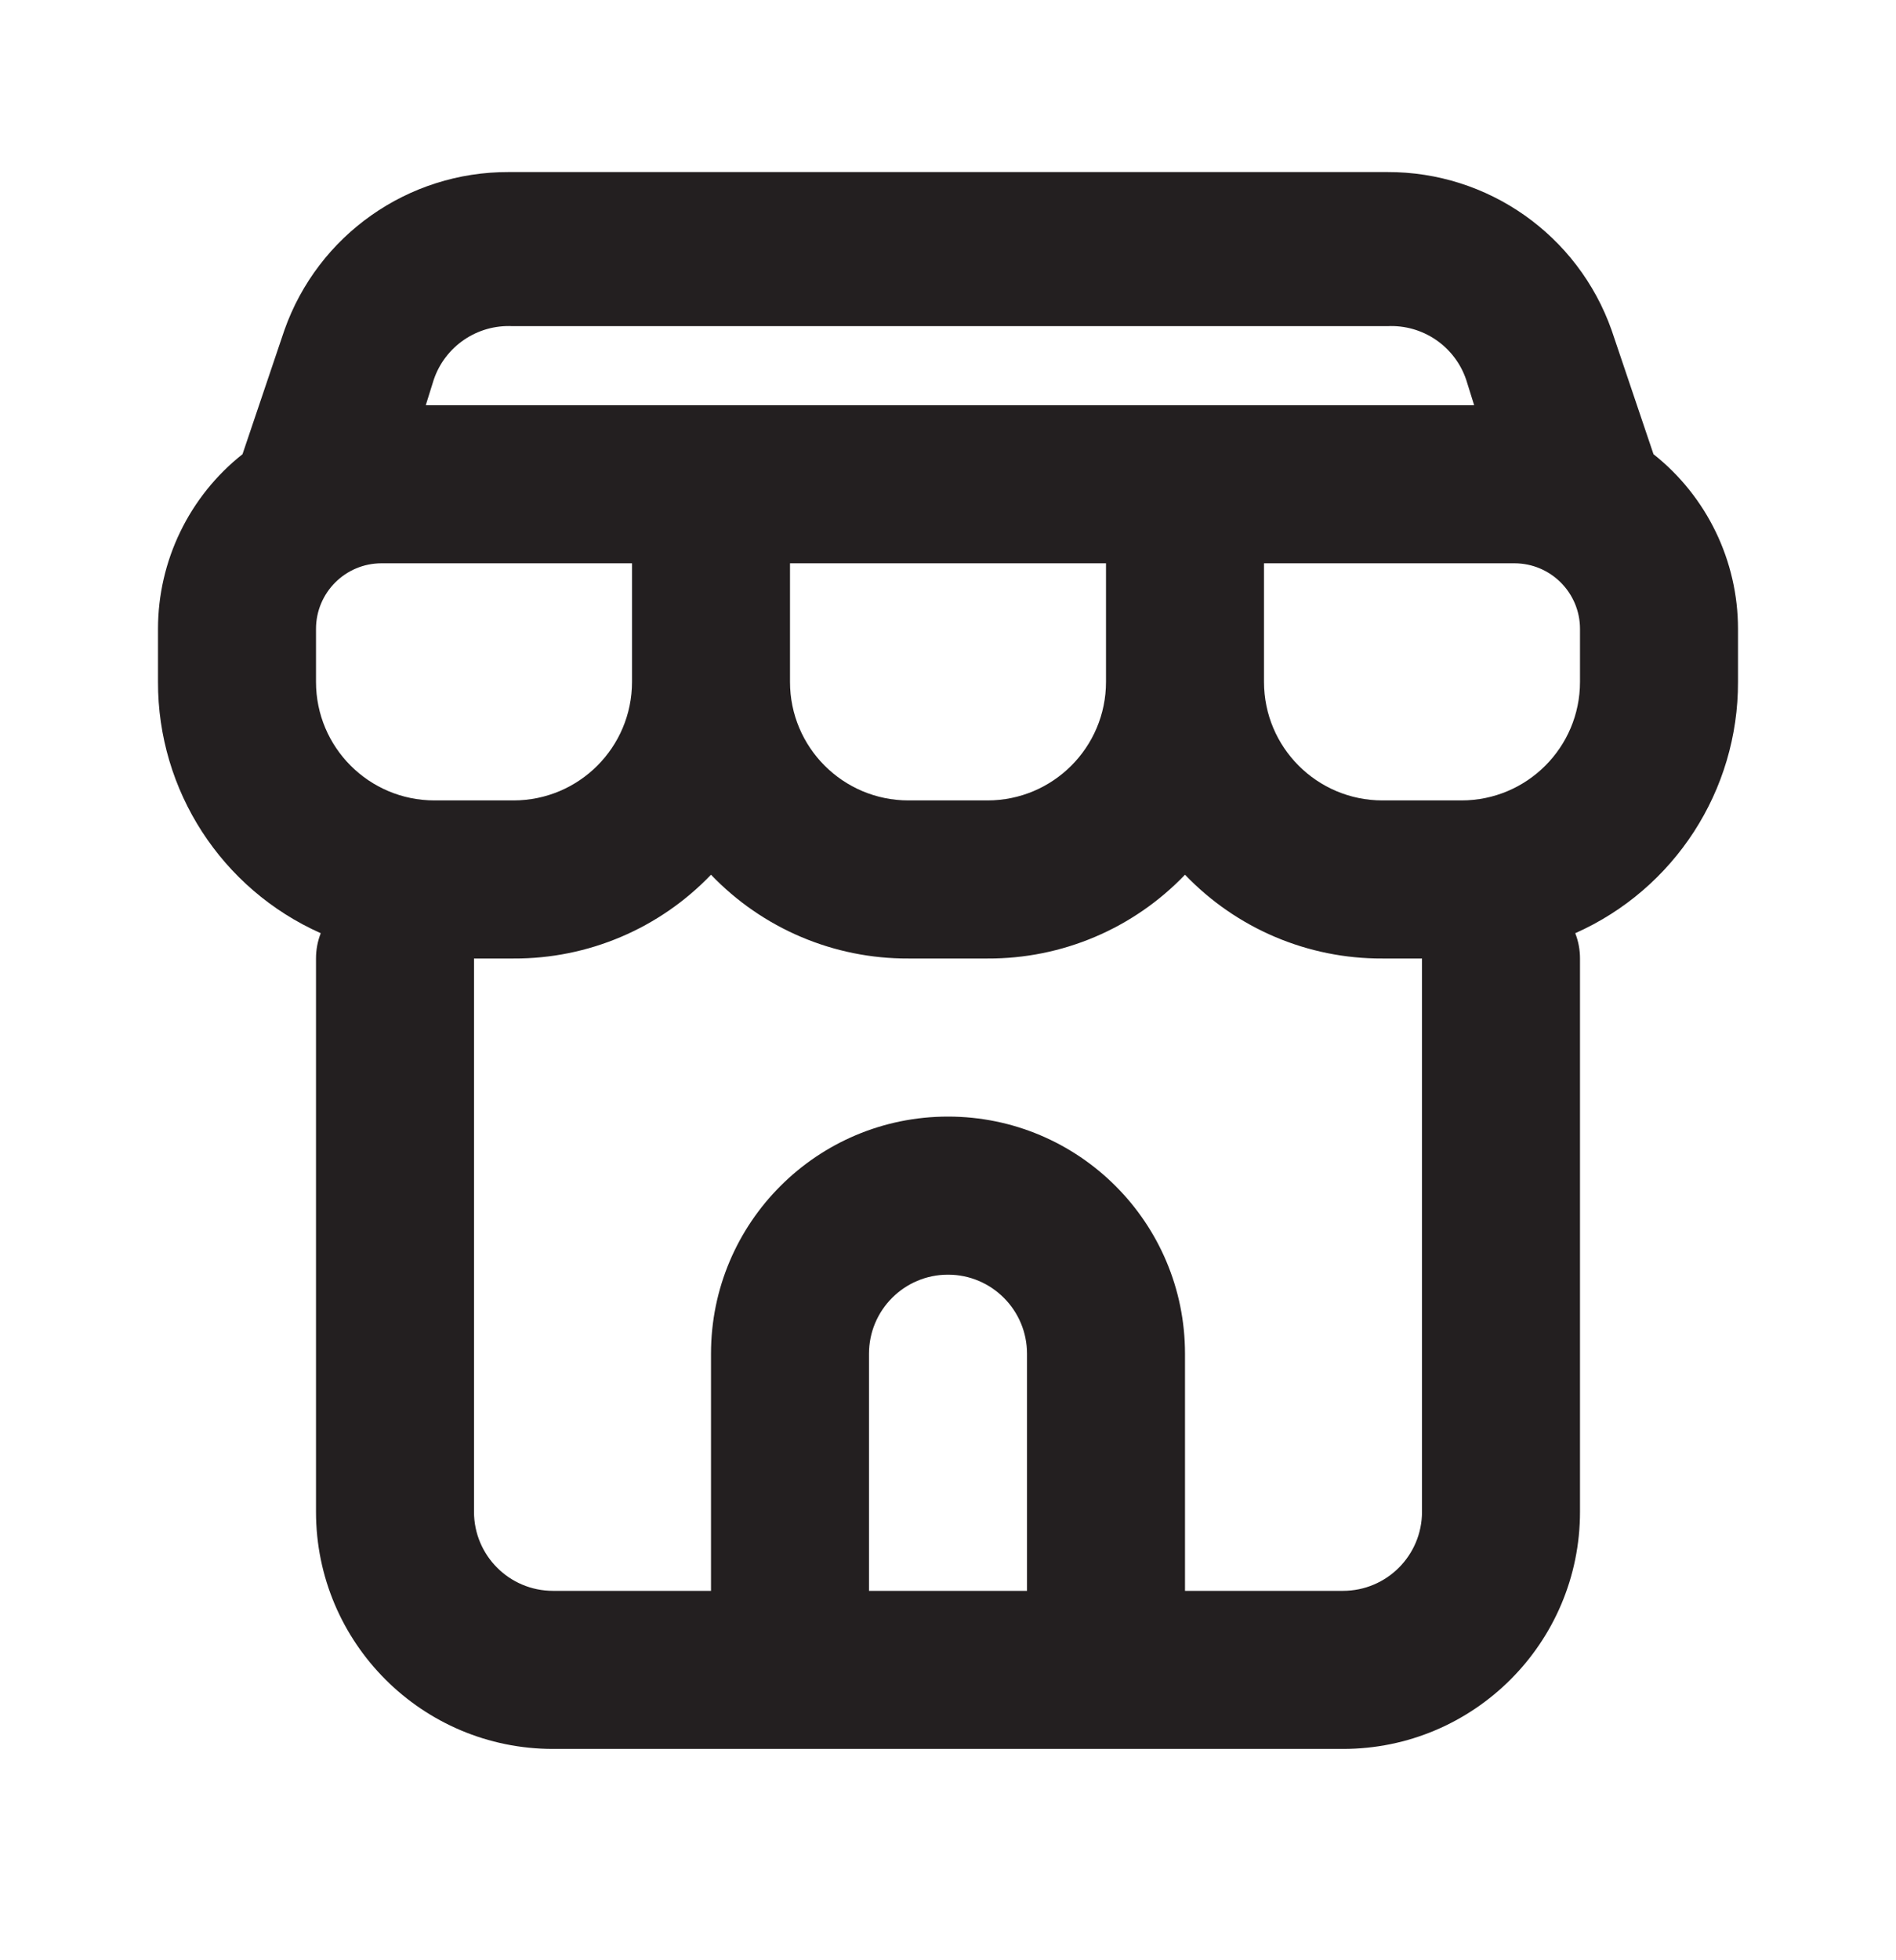 <svg width="30" height="31" viewBox="0 0 30 31" fill="none" xmlns="http://www.w3.org/2000/svg">
<path fill-rule="evenodd" clip-rule="evenodd" d="M26.163 7.183L25.5 5.221C24.968 3.717 23.544 2.715 21.95 2.721H8.05C6.455 2.715 5.031 3.717 4.5 5.221L3.837 7.183C2.993 7.851 2.5 8.869 2.5 9.946V10.783C2.495 12.501 3.505 14.06 5.075 14.758C5.025 14.886 5 15.021 5 15.158V23.908C5 25.979 6.679 27.658 8.75 27.658H21.25C23.321 27.658 25 25.979 25 23.908V15.158C25 15.021 24.975 14.886 24.925 14.758C26.495 14.06 27.505 12.501 27.5 10.783V9.946C27.5 8.869 27.007 7.851 26.163 7.183ZM6.862 6.008C7.041 5.476 7.552 5.129 8.112 5.158H21.95C22.51 5.129 23.021 5.476 23.2 6.008L23.325 6.408H6.737L6.862 6.008ZM17.5 10.783V8.908H12.5V10.783C12.5 11.819 13.339 12.658 14.375 12.658H15.625C16.66 12.658 17.5 11.819 17.5 10.783ZM5 10.783V9.946C5 9.373 5.464 8.908 6.037 8.908H10V10.783C10 11.819 9.161 12.658 8.125 12.658H6.875C5.839 12.658 5 11.819 5 10.783ZM13.75 21.408V25.158H16.25V21.408C16.25 20.718 15.69 20.158 15 20.158C14.31 20.158 13.75 20.718 13.75 21.408ZM22.5 23.908C22.5 24.599 21.94 25.158 21.25 25.158H18.75V21.408C18.75 19.337 17.071 17.658 15 17.658C12.929 17.658 11.25 19.337 11.25 21.408V25.158H8.75C8.06 25.158 7.5 24.599 7.5 23.908V15.158H8.125C9.304 15.164 10.434 14.685 11.25 13.833C12.066 14.685 13.196 15.164 14.375 15.158H15.625C16.804 15.164 17.934 14.685 18.75 13.833C19.566 14.685 20.696 15.164 21.875 15.158H22.5V23.908ZM23.125 12.658C24.16 12.658 25 11.819 25 10.783V9.946C25 9.373 24.535 8.908 23.962 8.908H20V10.783C20 11.819 20.839 12.658 21.875 12.658H23.125Z" fill="#231F20"/>
</svg>
